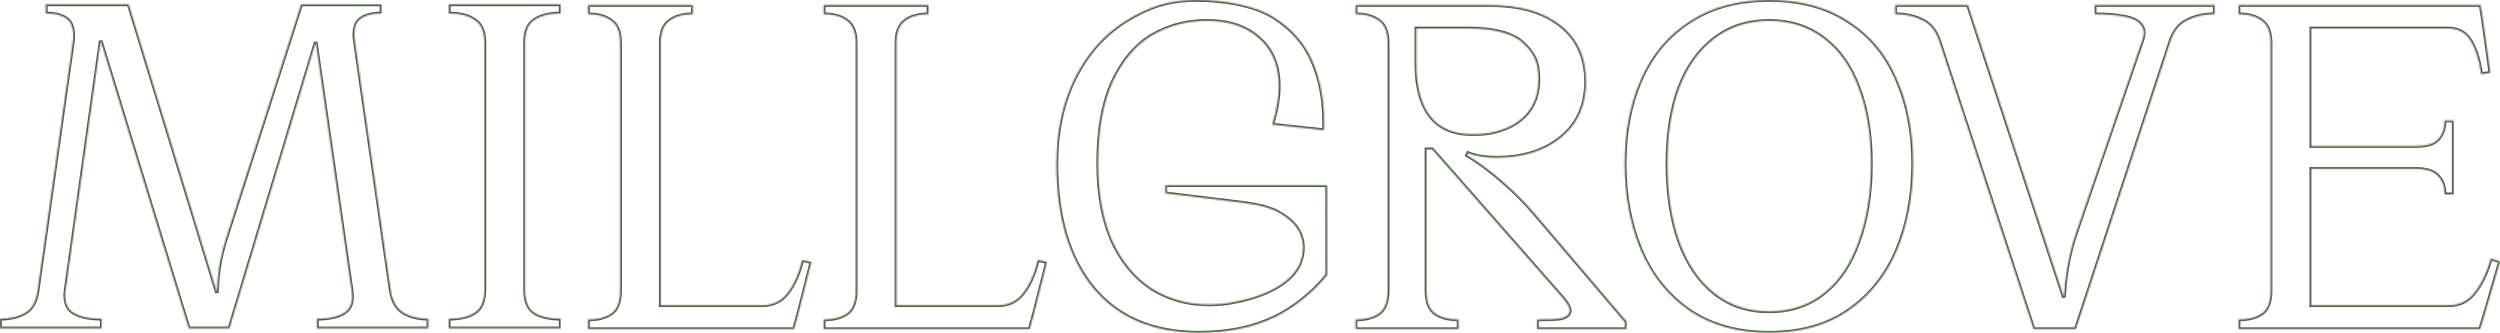 <svg width="1672" height="223" viewBox="0 0 1672 223" fill="none" xmlns="http://www.w3.org/2000/svg">
<mask id="path-1-inside-1_1270_43" fill="white">
<path d="M526.651 195.987C522.563 201.431 516.898 204.153 509.644 204.153H441.933V28.928C441.933 21.674 443.867 16.674 447.722 13.952C451.576 11.009 456.798 9.531 463.375 9.531V3.41H393.287V9.531C399.864 9.531 405.085 11.009 408.94 13.952C412.795 16.674 414.728 21.662 414.728 28.928V194.288C414.728 201.776 412.795 206.874 408.94 209.596C405.085 212.318 399.864 213.672 393.287 213.672V220.138H531.085L534.152 208.906L542.662 175.223L536.541 173.856C534.275 183.155 530.987 190.532 526.676 195.975L526.651 195.987Z"/>
<path d="M684.233 195.987C680.145 201.431 674.48 204.153 667.226 204.153H599.515V28.928C599.515 21.674 601.449 16.674 605.304 13.952C609.158 11.009 614.38 9.531 620.957 9.531V3.41H550.869V9.531C557.446 9.531 562.667 11.009 566.522 13.952C570.377 16.674 572.31 21.662 572.31 28.928V194.288C572.31 201.776 570.377 206.874 566.522 209.596C562.667 212.318 557.446 213.672 550.869 213.672V220.138H688.667L691.734 208.906L700.244 175.223L694.123 173.856C691.857 183.155 688.569 190.532 684.258 195.975L684.233 195.987Z"/>
<path d="M906.625 3.41V9.531C913.201 9.531 918.423 11.009 922.278 13.952C926.133 16.674 928.066 21.662 928.066 28.928V194.288C928.066 201.776 926.133 206.874 922.278 209.596C918.423 212.318 913.201 213.672 906.625 213.672V220.138H975.481V213.672C968.904 213.672 963.683 212.305 959.828 209.596C955.973 206.874 954.04 201.776 954.04 194.288V99.914H957.882L1045.59 199.731C1048.99 203.82 1050.36 206.874 1049.68 208.919C1049 210.963 1046.96 212.318 1043.56 213.007C1040.16 213.463 1034.94 213.685 1027.91 213.685V220.15H1087.84V215.052L1026.38 142.92C1019.8 135.21 1012.54 127.944 1004.61 121.146C996.898 114.336 989.065 108.56 981.134 103.794L981.811 102.427C987.255 104.471 993.498 105.493 1000.52 105.493C1018.44 105.493 1032.96 100.961 1044.07 91.885C1055.19 82.808 1060.74 70.332 1060.74 54.458C1060.74 38.583 1055.08 25.874 1043.73 17.031C1032.39 7.955 1016.63 3.422 996.442 3.422H906.625V3.41ZM947.254 19.063H982.735C998.843 19.063 1012.09 22.351 1018.67 28.928C1025.47 35.283 1028.88 40.861 1028.88 53.115C1028.88 83.288 1000.73 89.631 987.833 89.631C980.062 89.631 947.254 92.648 947.254 42.376V19.063Z"/>
<path d="M1400.9 9.531C1409.06 9.531 1415.75 10.097 1420.97 11.23C1426.19 12.142 1429.81 13.952 1431.86 16.674C1434.12 19.174 1434.36 22.794 1432.54 27.56L1388.3 156.171C1384.9 166.147 1382.51 177.157 1381.16 189.177C1380.83 192.588 1380.56 195.839 1380.33 198.967L1316.17 3.41H1267.51V9.531C1274.54 9.531 1280.66 10.898 1285.88 13.619C1291.1 16.119 1294.84 20.873 1297.11 27.905L1360.06 220.138H1388.3L1451.59 27.56C1453.85 20.75 1457.6 16.107 1462.82 13.607C1468.04 10.885 1474.16 9.518 1481.19 9.518V3.397H1400.9V9.531Z"/>
<path d="M1497.12 9.533C1503.7 9.533 1508.92 11.01 1512.77 13.954C1516.63 16.675 1518.56 21.663 1518.56 28.929V194.289C1518.56 201.777 1516.63 206.876 1512.77 209.598C1508.92 212.319 1503.7 213.674 1497.12 213.674V220.14H1658.74L1662.14 208.908L1672 174.88L1665.88 172.836C1663.16 182.368 1659.53 189.967 1654.99 195.632C1650.68 201.297 1644.89 204.142 1637.64 204.142H1545.78V112.958H1615.53C1622.79 112.958 1627.79 114.547 1630.51 117.724C1633.45 120.667 1634.93 124.756 1634.93 129.978H1641.05V80.642H1634.93C1634.93 85.864 1633.45 90.051 1630.51 93.229C1627.79 96.172 1622.8 97.65 1615.53 97.65H1545.78V19.052H1636.96C1644 19.052 1649.09 21.774 1652.27 27.218C1655.67 32.661 1658.06 40.149 1659.41 49.669L1665.54 48.647L1660.77 14.286L1659.07 3.399H1497.12V9.533Z"/>
<path d="M1236.29 14.299C1221.78 4.766 1204.09 0.013 1183.22 0.013C1162.34 0.013 1144.66 4.779 1130.14 14.299C1115.62 23.597 1104.73 36.528 1097.47 53.08C1090.22 69.41 1086.59 88.241 1086.59 109.559C1086.59 130.877 1090.22 150.163 1097.47 167.405C1104.73 184.412 1115.62 197.91 1130.14 207.898C1144.66 217.652 1162.34 222.529 1183.22 222.529C1204.09 222.529 1221.66 217.652 1235.95 207.898C1250.47 197.922 1261.36 184.425 1268.61 167.405C1275.86 150.163 1279.5 130.889 1279.5 109.559C1279.5 88.228 1275.86 69.41 1268.61 53.08C1261.58 36.528 1250.8 23.597 1236.28 14.299H1236.29ZM1243.11 161.284C1237.88 176.26 1230.17 187.824 1219.96 195.989C1209.76 204.154 1197.51 208.243 1183.22 208.243C1168.92 208.243 1156.68 204.154 1146.47 195.989C1136.26 187.824 1128.44 176.26 1122.99 161.284C1117.77 146.308 1115.17 129.079 1115.17 109.571C1115.17 90.064 1117.78 73.167 1122.99 58.881C1128.44 44.595 1136.26 33.585 1146.47 25.875C1156.68 17.932 1168.92 13.966 1183.22 13.966C1197.51 13.966 1209.76 17.932 1219.96 25.875C1230.17 33.585 1237.88 44.582 1243.11 58.881C1248.55 73.167 1251.27 90.064 1251.27 109.571C1251.27 129.079 1248.55 146.321 1243.11 161.284Z"/>
<path d="M261.285 194.118L237.467 28.425C236.334 20.937 237.356 15.839 240.534 13.117C243.711 10.395 248.588 9.028 255.164 9.028V2.907H201.407L151.739 157.713C148.34 168.144 146.296 177.787 145.618 186.63C145.384 189.684 145.236 192.763 145.138 195.842L86.073 2.895H30.616V9.016C37.193 9.016 42.07 10.383 45.247 13.105C48.425 15.826 49.557 20.925 48.646 28.413L25.173 194.105C24.262 201.359 21.54 206.359 17.008 209.081C12.476 211.803 6.798 213.157 0 213.157V219.623H68.043V213.157C59.656 213.157 53.301 211.79 48.991 209.081C44.681 206.359 42.981 201.371 43.892 194.105L67.341 27.267L126.221 219.623H153.439L211.174 28.093L235.103 194.105C236.236 201.359 234.647 206.359 230.336 209.081C226.26 211.803 220.127 213.157 211.962 213.157V219.623H286.47V213.157C279.894 213.157 274.34 211.79 269.795 209.081C265.263 206.359 262.418 201.371 261.285 194.105V194.118Z"/>
<path d="M300.141 2.895V9.016C307.628 9.016 313.404 10.494 317.493 13.437C321.804 16.159 323.959 21.147 323.959 28.413V193.773C323.959 201.26 321.804 206.359 317.493 209.081C313.404 211.803 307.628 213.157 300.141 213.157V219.623H374.994V213.157C367.506 213.157 361.607 211.79 357.297 209.081C353.208 206.359 351.176 201.26 351.176 193.773V28.413C351.176 21.159 353.22 16.159 357.297 13.437C361.607 10.494 367.506 9.016 374.994 9.016V2.895H300.141Z"/>
<path d="M887.601 184.043C877.601 196.05 866.025 205.385 852.847 211.974C838.327 219.006 821.319 222.516 801.812 222.516C771.417 222.516 747.944 212.651 731.379 192.91C714.827 172.946 706.539 145.163 706.539 109.546C706.539 87.994 710.628 68.942 718.793 52.39C727.18 35.604 738.756 22.673 753.498 13.609C768.474 4.532 781.466 0 800.518 0C819.571 0 839.793 3.855 851.825 11.564C863.845 19.052 872.466 28.806 877.687 40.826C882.909 52.846 885.508 66.122 885.508 80.629V87.095L850.803 83.351C853.746 74.275 855.224 65.654 855.224 57.489C855.224 43.88 850.803 33.215 841.96 25.505C833.339 17.796 821.775 13.941 807.255 13.941C793.646 13.941 781.282 17.229 770.173 23.806C759.286 30.382 750.555 40.813 743.978 55.112C737.623 69.176 734.458 87.317 734.458 109.546C734.458 129.276 737.525 146.296 743.646 160.582C750 174.646 758.843 185.422 770.185 192.91C776.688 196.998 783.769 199.93 791.43 201.715C801.294 204.018 812.317 204.141 822.317 202.528C836.467 200.237 867.01 192.602 870.951 170.606C873.685 155.347 863.574 146.628 855.125 142.121C853.931 141.382 852.625 140.717 851.172 140.175C850.211 139.793 849.165 139.424 848.044 139.079C844.078 137.736 841.246 137.318 841.246 137.318C838.499 136.739 835.47 136.222 832.12 135.754L779.385 129.288V123.844H887.577L887.626 184.03L887.601 184.043Z"/>
</mask>
<path d="M526.651 195.987C522.563 201.431 516.898 204.153 509.644 204.153H441.933V28.928C441.933 21.674 443.867 16.674 447.722 13.952C451.576 11.009 456.798 9.531 463.375 9.531V3.41H393.287V9.531C399.864 9.531 405.085 11.009 408.94 13.952C412.795 16.674 414.728 21.662 414.728 28.928V194.288C414.728 201.776 412.795 206.874 408.94 209.596C405.085 212.318 399.864 213.672 393.287 213.672V220.138H531.085L534.152 208.906L542.662 175.223L536.541 173.856C534.275 183.155 530.987 190.532 526.676 195.975L526.651 195.987Z" stroke="#4B5B47" stroke-width="2.463" mask="url(#path-1-inside-1_1270_43)"/>
<path d="M684.233 195.987C680.145 201.431 674.48 204.153 667.226 204.153H599.515V28.928C599.515 21.674 601.449 16.674 605.304 13.952C609.158 11.009 614.38 9.531 620.957 9.531V3.41H550.869V9.531C557.446 9.531 562.667 11.009 566.522 13.952C570.377 16.674 572.31 21.662 572.31 28.928V194.288C572.31 201.776 570.377 206.874 566.522 209.596C562.667 212.318 557.446 213.672 550.869 213.672V220.138H688.667L691.734 208.906L700.244 175.223L694.123 173.856C691.857 183.155 688.569 190.532 684.258 195.975L684.233 195.987Z" stroke="#4B5B47" stroke-width="2.463" mask="url(#path-1-inside-1_1270_43)"/>
<path d="M906.625 3.41V9.531C913.201 9.531 918.423 11.009 922.278 13.952C926.133 16.674 928.066 21.662 928.066 28.928V194.288C928.066 201.776 926.133 206.874 922.278 209.596C918.423 212.318 913.201 213.672 906.625 213.672V220.138H975.481V213.672C968.904 213.672 963.683 212.305 959.828 209.596C955.973 206.874 954.04 201.776 954.04 194.288V99.914H957.882L1045.59 199.731C1048.99 203.82 1050.36 206.874 1049.68 208.919C1049 210.963 1046.96 212.318 1043.56 213.007C1040.16 213.463 1034.94 213.685 1027.91 213.685V220.15H1087.84V215.052L1026.38 142.92C1019.8 135.21 1012.54 127.944 1004.61 121.146C996.898 114.336 989.065 108.56 981.134 103.794L981.811 102.427C987.255 104.471 993.498 105.493 1000.52 105.493C1018.44 105.493 1032.96 100.961 1044.07 91.885C1055.19 82.808 1060.74 70.332 1060.74 54.458C1060.74 38.583 1055.08 25.874 1043.73 17.031C1032.39 7.955 1016.63 3.422 996.442 3.422H906.625V3.41ZM947.254 19.063H982.735C998.843 19.063 1012.09 22.351 1018.67 28.928C1025.47 35.283 1028.88 40.861 1028.88 53.115C1028.88 83.288 1000.73 89.631 987.833 89.631C980.062 89.631 947.254 92.648 947.254 42.376V19.063Z" stroke="#4B5B47" stroke-width="2.463" mask="url(#path-1-inside-1_1270_43)"/>
<path d="M1400.9 9.531C1409.06 9.531 1415.75 10.097 1420.97 11.23C1426.19 12.142 1429.81 13.952 1431.86 16.674C1434.12 19.174 1434.36 22.794 1432.54 27.56L1388.3 156.171C1384.9 166.147 1382.51 177.157 1381.16 189.177C1380.83 192.588 1380.56 195.839 1380.33 198.967L1316.17 3.41H1267.51V9.531C1274.54 9.531 1280.66 10.898 1285.88 13.619C1291.1 16.119 1294.84 20.873 1297.11 27.905L1360.06 220.138H1388.3L1451.59 27.56C1453.85 20.75 1457.6 16.107 1462.82 13.607C1468.04 10.885 1474.16 9.518 1481.19 9.518V3.397H1400.9V9.531Z" stroke="#4B5B47" stroke-width="2.463" mask="url(#path-1-inside-1_1270_43)"/>
<path d="M1497.12 9.533C1503.7 9.533 1508.92 11.01 1512.77 13.954C1516.63 16.675 1518.56 21.663 1518.56 28.929V194.289C1518.56 201.777 1516.63 206.876 1512.77 209.598C1508.92 212.319 1503.7 213.674 1497.12 213.674V220.14H1658.74L1662.14 208.908L1672 174.88L1665.88 172.836C1663.16 182.368 1659.53 189.967 1654.99 195.632C1650.68 201.297 1644.89 204.142 1637.64 204.142H1545.78V112.958H1615.53C1622.79 112.958 1627.79 114.547 1630.51 117.724C1633.45 120.667 1634.93 124.756 1634.93 129.978H1641.05V80.642H1634.93C1634.93 85.864 1633.45 90.051 1630.51 93.229C1627.79 96.172 1622.8 97.65 1615.53 97.65H1545.78V19.052H1636.96C1644 19.052 1649.09 21.774 1652.27 27.218C1655.67 32.661 1658.06 40.149 1659.41 49.669L1665.54 48.647L1660.77 14.286L1659.07 3.399H1497.12V9.533Z" stroke="#4B5B47" stroke-width="2.463" mask="url(#path-1-inside-1_1270_43)"/>
<path d="M1236.29 14.299C1221.78 4.766 1204.09 0.013 1183.22 0.013C1162.34 0.013 1144.66 4.779 1130.14 14.299C1115.62 23.597 1104.73 36.528 1097.47 53.08C1090.22 69.41 1086.59 88.241 1086.59 109.559C1086.59 130.877 1090.22 150.163 1097.47 167.405C1104.73 184.412 1115.62 197.91 1130.14 207.898C1144.66 217.652 1162.34 222.529 1183.22 222.529C1204.09 222.529 1221.66 217.652 1235.95 207.898C1250.47 197.922 1261.36 184.425 1268.61 167.405C1275.86 150.163 1279.5 130.889 1279.5 109.559C1279.5 88.228 1275.86 69.41 1268.61 53.08C1261.58 36.528 1250.8 23.597 1236.28 14.299H1236.29ZM1243.11 161.284C1237.88 176.26 1230.17 187.824 1219.96 195.989C1209.76 204.154 1197.51 208.243 1183.22 208.243C1168.92 208.243 1156.68 204.154 1146.47 195.989C1136.26 187.824 1128.44 176.26 1122.99 161.284C1117.77 146.308 1115.17 129.079 1115.17 109.571C1115.17 90.064 1117.78 73.167 1122.99 58.881C1128.44 44.595 1136.26 33.585 1146.47 25.875C1156.68 17.932 1168.92 13.966 1183.22 13.966C1197.51 13.966 1209.76 17.932 1219.96 25.875C1230.17 33.585 1237.88 44.582 1243.11 58.881C1248.55 73.167 1251.27 90.064 1251.27 109.571C1251.27 129.079 1248.55 146.321 1243.11 161.284Z" stroke="#4B5B47" stroke-width="2.463" mask="url(#path-1-inside-1_1270_43)"/>
<path d="M261.285 194.118L237.467 28.425C236.334 20.937 237.356 15.839 240.534 13.117C243.711 10.395 248.588 9.028 255.164 9.028V2.907H201.407L151.739 157.713C148.34 168.144 146.296 177.787 145.618 186.63C145.384 189.684 145.236 192.763 145.138 195.842L86.073 2.895H30.616V9.016C37.193 9.016 42.07 10.383 45.247 13.105C48.425 15.826 49.557 20.925 48.646 28.413L25.173 194.105C24.262 201.359 21.54 206.359 17.008 209.081C12.476 211.803 6.798 213.157 0 213.157V219.623H68.043V213.157C59.656 213.157 53.301 211.79 48.991 209.081C44.681 206.359 42.981 201.371 43.892 194.105L67.341 27.267L126.221 219.623H153.439L211.174 28.093L235.103 194.105C236.236 201.359 234.647 206.359 230.336 209.081C226.26 211.803 220.127 213.157 211.962 213.157V219.623H286.47V213.157C279.894 213.157 274.34 211.79 269.795 209.081C265.263 206.359 262.418 201.371 261.285 194.105V194.118Z" stroke="#4B5B47" stroke-width="2.463" mask="url(#path-1-inside-1_1270_43)"/>
<path d="M300.141 2.895V9.016C307.628 9.016 313.404 10.494 317.493 13.437C321.804 16.159 323.959 21.147 323.959 28.413V193.773C323.959 201.26 321.804 206.359 317.493 209.081C313.404 211.803 307.628 213.157 300.141 213.157V219.623H374.994V213.157C367.506 213.157 361.607 211.79 357.297 209.081C353.208 206.359 351.176 201.26 351.176 193.773V28.413C351.176 21.159 353.22 16.159 357.297 13.437C361.607 10.494 367.506 9.016 374.994 9.016V2.895H300.141Z" stroke="#4B5B47" stroke-width="2.463" mask="url(#path-1-inside-1_1270_43)"/>
<path d="M887.601 184.043C877.601 196.05 866.025 205.385 852.847 211.974C838.327 219.006 821.319 222.516 801.812 222.516C771.417 222.516 747.944 212.651 731.379 192.91C714.827 172.946 706.539 145.163 706.539 109.546C706.539 87.994 710.628 68.942 718.793 52.39C727.18 35.604 738.756 22.673 753.498 13.609C768.474 4.532 781.466 0 800.518 0C819.571 0 839.793 3.855 851.825 11.564C863.845 19.052 872.466 28.806 877.687 40.826C882.909 52.846 885.508 66.122 885.508 80.629V87.095L850.803 83.351C853.746 74.275 855.224 65.654 855.224 57.489C855.224 43.88 850.803 33.215 841.96 25.505C833.339 17.796 821.775 13.941 807.255 13.941C793.646 13.941 781.282 17.229 770.173 23.806C759.286 30.382 750.555 40.813 743.978 55.112C737.623 69.176 734.458 87.317 734.458 109.546C734.458 129.276 737.525 146.296 743.646 160.582C750 174.646 758.843 185.422 770.185 192.91C776.688 196.998 783.769 199.93 791.43 201.715C801.294 204.018 812.317 204.141 822.317 202.528C836.467 200.237 867.01 192.602 870.951 170.606C873.685 155.347 863.574 146.628 855.125 142.121C853.931 141.382 852.625 140.717 851.172 140.175C850.211 139.793 849.165 139.424 848.044 139.079C844.078 137.736 841.246 137.318 841.246 137.318C838.499 136.739 835.47 136.222 832.12 135.754L779.385 129.288V123.844H887.577L887.626 184.03L887.601 184.043Z" stroke="#4B5B47" stroke-width="2.463" mask="url(#path-1-inside-1_1270_43)"/>
</svg>
